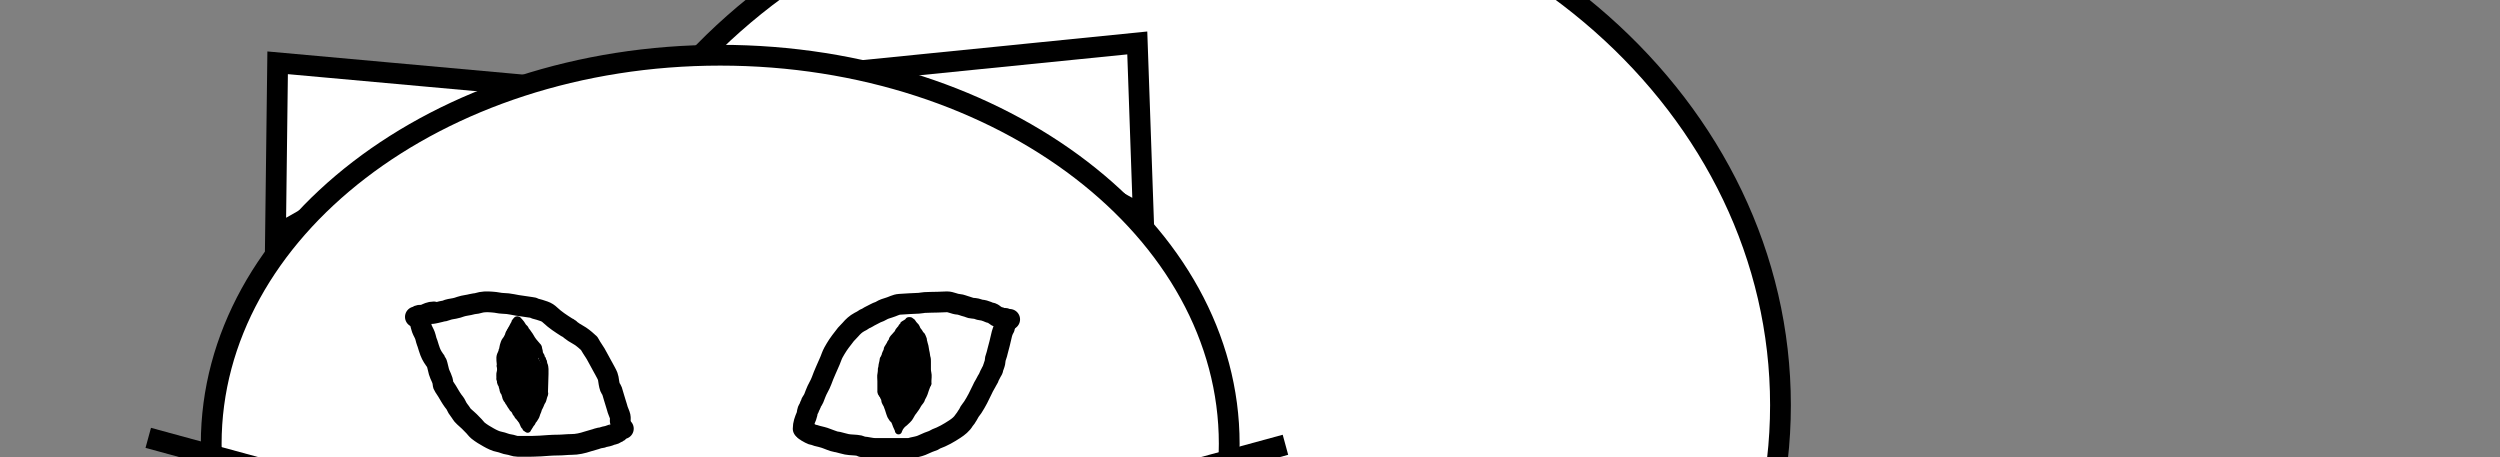 <svg width="361" height="66" viewBox="0 0 361 66" fill="none" xmlns="http://www.w3.org/2000/svg">
<rect x="0" y="0" width="361" height="66" fill="#808080" stroke="none"/>
<g clip-path="url(#clip0_15_833)">
<path d="M245.323 84.421C245.22 84.629 245.222 84.848 245.453 84.962C245.777 85.122 245.765 84.676 245.931 84.493C246.056 84.355 246.667 85.804 246.755 86.003C246.935 86.409 248.034 86.714 248.382 86.886C248.856 87.121 249.414 87.672 249.62 86.951C249.746 86.514 249.056 85.67 248.642 85.594C248.027 85.482 249.434 86.562 249.829 87.046C250.46 87.818 251.723 88.22 252.592 88.649C253.047 88.874 255.483 88.573 254.943 87.924C254.533 87.431 253.755 87.002 253.177 86.716C253.039 86.648 253.391 86.948 253.44 87.093C253.534 87.369 253.487 87.471 253.743 87.64C254.131 87.896 254.323 88.426 254.703 88.731C254.957 88.936 255.369 89.228 255.657 89.371C256.055 89.567 255.619 89.18 255.755 89.031C255.882 88.891 256.701 88.972 256.886 88.955C257.348 88.911 257.825 89.073 258.272 89.005C258.85 88.917 259.488 88.828 260.068 88.94C260.728 89.068 261.355 88.853 261.951 89.147C262.385 89.362 263.265 89.202 263.783 89.259C263.868 89.269 264.468 89.004 264.591 88.944C265.055 88.72 265.048 88.95 264.727 88.526C264.146 87.759 263.323 86.508 262.228 87.141C261.355 87.645 259.985 87.646 258.963 87.609C257.291 87.548 255.582 87.422 253.935 87.091C253.443 86.992 252.703 87.117 253.484 87.503C253.992 87.754 254.5 88.005 255.009 88.256C256.784 89.134 258.549 89.012 260.398 89.112C260.636 89.125 260.868 89.323 261.103 89.275C261.359 89.222 261.558 89.159 261.82 89.251C262.107 89.35 262.785 89.656 263.07 89.612C263.673 89.52 264.413 89.857 264.973 89.618C265.229 89.509 265.61 89.33 265.884 89.274C266.526 89.143 267.463 89.61 268.033 89.225C268.295 89.049 268.788 89.186 269.114 88.966C269.514 88.697 269.842 89.047 270.235 88.947C270.895 88.779 271.425 88.425 271.986 88.154C272.713 87.802 273.109 87.298 273.987 87.458C274.264 87.509 274.855 87.245 275.15 87.177C275.379 87.124 275.921 87.175 276.072 87.078C276.558 86.765 277.64 86.517 278.174 86.679C278.258 86.704 279.005 86.459 279.096 86.42C279.657 86.181 280.476 86.301 281.1 86.22C281.576 86.158 281.982 85.991 282.443 85.931C282.66 85.903 282.73 85.692 282.919 85.628C283.109 85.564 283.299 85.702 283.484 85.572C284.135 85.115 285.253 85.304 285.863 84.632C286.379 84.064 287.279 83.908 287.838 83.367C288.154 83.061 288.467 83.142 288.887 83.012C289.286 82.888 289.517 82.587 289.895 82.417C290.194 82.283 290.526 82.28 290.817 82.141C291.691 81.723 292.661 81.273 293.619 80.985C294.435 80.74 295.345 80.428 296.115 80.093C296.393 79.973 296.955 79.73 297.249 79.763C297.612 79.803 298.59 79.689 298.928 79.543C299.222 79.415 299.346 79.143 299.668 79.045C300.004 78.942 300.329 78.844 300.667 78.754C301.071 78.646 301.522 78.535 301.918 78.507C302.527 78.465 304.555 78.359 302.785 78.662C302.239 78.756 301.493 78.503 301.043 78.957C300.516 79.489 298.348 80.258 299.011 79.91C300.209 79.282 301.108 78.548 302.554 78.345C303.202 78.254 304.275 78.081 304.933 78.172C305.837 78.297 306.742 78.01 307.63 77.979C308.639 77.944 309.797 77.532 310.787 77.713C311.458 77.836 312.064 77.877 312.765 77.906C313.658 77.942 314.182 78.13 314.995 78.532C315.593 78.828 316.33 78.716 316.978 79.036C317.956 79.519 318.934 80.003 319.913 80.486C321.809 81.424 324.074 82.237 325.698 83.593C326.068 83.902 326.958 84.241 327.09 84.757C327.208 85.221 327.731 85.741 327.994 86.139C328.458 86.842 328.811 87.518 329.361 88.156C329.749 88.605 330.931 90.146 330.7 90.908C330.607 91.215 330.464 91.508 330.143 91.25C329.893 91.049 329.987 90.705 329.705 90.566C329.692 90.559 330.061 91.218 330.097 91.324C330.362 92.107 330.271 92.986 330.31 93.802C330.325 94.107 330.067 94.455 329.936 94.72C329.777 95.042 329.948 95.457 329.884 95.806C329.827 96.118 330.045 96.569 329.95 96.958C329.867 97.294 329.846 97.643 329.763 97.978C329.567 98.777 329.387 99.364 329.003 100.142C328.669 100.817 329.026 101.725 328.56 102.304C328.336 102.583 327.955 102.75 327.682 102.973C327.396 103.207 327.273 103.641 327.11 103.969C326.742 104.715 325.859 105.216 325.468 106.007C325.08 106.792 324.603 107.437 324.206 108.24C323.924 108.81 323.563 110.097 322.875 110.291C322.665 110.349 322.006 111.773 322.161 111.913C322.442 112.169 322.256 112.507 322.539 112.736C322.794 112.94 323.207 113.233 323.494 113.375C323.758 113.506 324.087 113.586 324.35 113.41C324.484 113.319 324.707 113.379 324.862 113.319C325.069 113.24 325.155 112.872 325.344 112.861C325.916 112.826 326.142 112.282 326.696 112.179C327.054 112.112 327.915 111.696 328.146 111.476C328.637 111.006 329.383 110.976 329.824 110.382C330.337 109.692 330.716 109.074 331.35 108.491C331.712 108.157 331.943 108.327 332.189 107.829C332.311 107.581 332.645 107.15 332.871 107.02C333.107 106.883 333.34 106.312 333.56 106.09C333.834 105.813 333.952 105.347 334.263 105.167C335.026 104.726 335.485 102.261 335.597 101.646C335.762 100.748 335.452 99.942 335.89 99.056C336.207 98.414 335.997 97.618 336.29 96.961C336.998 95.379 335.768 93.654 335.632 92.19C335.492 90.68 334.596 89.024 334.14 87.678C333.953 87.124 333.583 86.086 333.183 85.652C332.946 85.395 332.861 85.1 332.741 84.798C332.649 84.569 332.105 84.187 331.945 84.017C331.528 83.574 330.944 83.167 330.63 82.644C329.83 81.311 328.769 80.308 327.342 79.554C326.608 79.167 326.012 78.963 325.666 78.162C325.462 77.688 323.713 77.126 323.256 76.9C322.302 76.428 321.413 76.349 320.36 76.262C320.013 76.233 319.58 76.331 319.249 76.189C318.72 75.963 319.052 76.195 319.277 76.133C319.446 76.087 320.156 76.208 319.842 75.883C319.639 75.672 319.252 75.556 318.991 75.427C318.225 75.048 317.629 74.662 316.81 74.701C315.315 74.773 313.562 75.032 312.176 74.44C311.797 74.278 311.506 74.454 311.158 74.572C310.85 74.676 310.28 74.553 309.913 74.591C309.495 74.635 309.026 74.544 308.626 74.555C308.139 74.568 307.621 74.567 307.091 74.59C306.678 74.609 306.398 74.877 305.974 74.709C305.618 74.567 305.21 74.672 304.857 74.791C304.138 75.035 303.365 75.173 302.618 75.396C301.826 75.632 301.125 75.948 300.345 76.213C299.95 76.346 299.558 76.47 299.158 76.614C298.937 76.694 298.049 76.718 297.992 76.796C297.61 77.317 296.49 77.217 295.973 77.491C295.722 77.624 295.577 78.085 295.375 78.166C295.119 78.268 294.778 78.474 294.549 78.552C294.054 78.719 293.184 78.638 292.717 78.475C292.263 78.317 291.246 78.992 290.803 79.135C290.233 79.318 290.233 79.427 289.823 79.903C289.511 80.266 289.307 80.349 288.943 80.579C288.645 80.767 288.136 80.677 288.333 80.278C288.494 79.951 288.233 79.892 287.949 79.77C287.739 79.68 287.331 79.992 287.044 79.994C286.741 79.995 286.132 80.304 285.979 80.543C285.841 80.758 285.38 80.929 285.139 80.957C284.826 80.993 284.433 81.532 284.124 81.655C283.823 81.775 283.293 82.061 282.994 82.084C282.569 82.117 282.336 82.457 281.992 82.506C281.732 82.544 281.377 83.017 281.097 83.175C280.775 83.357 280.414 83.41 280.087 83.54C279.967 83.588 279.961 83.791 279.855 83.867C279.722 83.963 279.527 83.895 279.375 83.947C279.051 84.056 278.744 84.129 278.407 84.227C277.556 84.475 276.792 84.639 276.042 85.157C275.213 85.73 274.044 85.619 273.154 86.076C272.708 86.305 271.622 86.653 271.134 86.665C270.62 86.678 270.139 86.756 269.635 86.877C269.457 86.92 269.216 86.877 269.027 86.894C268.801 86.914 268.826 87.145 268.64 87.214C268.314 87.335 267.724 87.368 267.374 87.347C267.324 87.344 266.417 87.214 266.504 87.394C266.709 87.816 269.852 86.698 270.08 86.621C271.814 86.033 273.326 85.045 275.056 84.511C276.469 84.075 278.001 83.934 279.372 83.346C281.233 82.548 283.722 82.27 285.74 82.383C286.443 82.422 287.118 82.35 287.804 82.204C288.385 82.08 289.251 82.11 289.783 81.841C290.51 81.473 291.059 81.2 291.872 80.969C292.946 80.664 294.098 80.404 295.15 80.048C296.376 79.633 297.639 79.437 298.844 78.999C300.311 78.465 301.641 77.394 303.228 77.197C304.599 77.026 305.859 76.55 307.262 76.421C308.252 76.331 309.215 76.632 310.177 76.556C310.965 76.494 311.821 76.424 312.61 76.524C314.033 76.704 315.346 76.918 316.701 77.347C318.48 77.91 320.133 78.849 321.811 79.678C323.195 80.363 324.601 80.899 325.986 81.583C327.78 82.47 330.18 83.252 331.222 85.124C331.7 85.983 332.098 86.887 332.592 87.741C332.83 88.154 333.172 89.03 332.996 89.493C332.54 90.689 332.979 92.077 332.985 93.298C332.988 93.917 332.752 94.488 332.937 95.145C333.031 95.48 332.654 95.966 332.503 96.271C331.946 97.4 331.873 98.712 331.367 99.855C331.044 100.586 330.934 101.373 330.571 102.108C330.33 102.594 330.09 103.081 329.849 103.568C329.333 104.611 329.275 105.693 328.76 106.734C328.557 107.146 328.084 107.269 327.803 107.637C327.497 108.037 327.095 108.332 326.718 108.618" stroke="white" stroke-width="5" stroke-linecap="round"/>
<path d="M326.102 74.504C325.946 74.426 325.79 74.349 325.634 74.272C325.375 74.144 325.097 74.121 324.834 74C324.704 73.939 324.54 73.905 324.402 73.861C324.099 73.765 323.816 73.629 323.519 73.519C323.439 73.488 323.347 73.477 323.27 73.441C322.918 73.278 322.546 73.077 322.165 72.994C321.868 72.929 321.592 72.767 321.298 72.712C320.967 72.65 320.633 72.545 320.314 72.434C319.996 72.322 319.681 72.189 319.378 72.039C319.238 71.97 319.099 71.889 318.953 71.832C318.825 71.783 318.688 71.781 318.558 71.732C317.945 71.505 317.292 71.507 316.656 71.386C316.405 71.338 316.156 71.251 315.904 71.214C315.773 71.194 315.639 71.202 315.507 71.186C315.365 71.169 315.248 71.129 315.102 71.134C314.966 71.139 314.845 71.142 314.708 71.127C314.526 71.106 314.317 71.141 314.136 71.166C313.931 71.196 313.721 71.198 313.513 71.22C313.24 71.248 312.956 71.221 312.686 71.172C312.402 71.121 312.122 71.176 311.844 71.138C311.643 71.11 311.426 71.151 311.22 71.136C310.987 71.119 310.733 71.159 310.5 71.181C310.228 71.206 309.953 71.226 309.679 71.233C309.57 71.236 309.427 71.232 309.324 71.275C309.2 71.326 309.024 71.377 308.877 71.372C308.618 71.365 308.364 71.497 308.104 71.498C307.913 71.499 307.748 71.552 307.562 71.58C307.212 71.632 306.848 71.607 306.495 71.652C306.372 71.668 306.219 71.614 306.1 71.645C306.007 71.668 305.92 71.653 305.824 71.66C305.731 71.666 305.656 71.704 305.562 71.703C305.311 71.7 305.04 71.696 304.798 71.735C304.539 71.777 304.207 71.732 303.974 71.85" stroke="black" stroke-width="3" stroke-linecap="round"/>
<path d="M168.6 -19.5C217.657 -19.5 257.1 15.591 257.1 58.5C257.1 101.409 217.657 136.5 168.6 136.5C119.542 136.5 80.1 101.409 80.1 58.5C80.1 15.591 119.542 -19.5 168.6 -19.5Z" fill="white" stroke="black" stroke-width="3"/>
<path d="M39.782 34.045L40.09 9.068L77.681 12.468L39.782 34.045Z" fill="white" stroke="black" stroke-width="3"/>
<path d="M126.729 9.969L164.223 6.201L165.097 31.162L126.729 9.969Z" fill="white" stroke="black" stroke-width="3"/>
<path d="M177.5 64.074C177.5 79.418 169.406 93.41 156.119 103.614C142.831 113.82 124.409 120.175 104 120.175C83.591 120.175 65.169 113.82 51.881 103.614C38.594 93.41 30.5 79.418 30.5 64.074C30.5 48.731 38.594 34.739 51.881 24.534C65.169 14.329 83.591 7.974 104 7.974C124.409 7.974 142.831 14.329 156.119 24.534C169.406 34.739 177.5 48.731 177.5 64.074Z" fill="white" stroke="black" stroke-width="3"/>
<path d="M76.195 61.99C76.195 61.925 76.225 61.868 76.272 61.82C76.33 61.763 76.389 61.676 76.422 61.601C76.462 61.512 76.557 61.433 76.593 61.337C76.634 61.229 76.752 61.124 76.819 61.029C76.885 60.936 76.905 60.783 76.989 60.711C77.066 60.646 77.157 60.501 77.204 60.413C77.24 60.345 77.295 60.287 77.327 60.218C77.342 60.184 77.375 60.154 77.386 60.118C77.414 60.024 77.453 59.932 77.483 59.838C77.502 59.779 77.513 59.721 77.539 59.663C77.588 59.557 77.634 59.449 77.676 59.339C77.72 59.221 77.742 59.096 77.787 58.98C77.802 58.941 77.83 58.911 77.849 58.876C77.905 58.768 77.955 58.659 78.01 58.551C78.102 58.373 78.145 58.15 78.272 57.988C78.402 57.824 78.416 57.608 78.485 57.413C78.506 57.352 78.52 57.285 78.535 57.223C78.556 57.135 78.616 57.065 78.634 56.978C78.647 56.918 78.663 56.876 78.663 56.815" stroke="black" stroke-linecap="round"/>
<path d="M75.927 61.817C76.032 61.758 75.901 61.668 75.857 61.62C75.779 61.536 75.69 61.524 75.646 61.398C75.586 61.223 75.503 61.044 75.416 60.882C75.392 60.837 75.349 60.763 75.311 60.731C75.265 60.693 75.265 60.623 75.216 60.588C75.182 60.563 75.164 60.499 75.138 60.463C75.106 60.417 75.076 60.372 75.04 60.327C74.974 60.245 74.897 60.184 74.822 60.108C74.785 60.071 74.713 59.971 74.704 59.92C74.695 59.865 74.626 59.805 74.585 59.763C74.428 59.607 74.42 59.373 74.269 59.221C74.206 59.158 74.16 59.087 74.092 59.024C74.059 58.994 74.01 58.999 73.997 58.954C73.976 58.887 73.934 58.825 73.896 58.767C73.779 58.593 73.641 58.415 73.553 58.23C73.517 58.153 73.457 58.104 73.41 58.036C73.374 57.983 73.365 57.931 73.34 57.876C73.285 57.756 73.161 57.698 73.119 57.567C73.092 57.483 73.005 57.377 73.005 57.295C73.005 57.236 72.965 57.191 72.965 57.126C72.965 57.064 72.941 57.03 72.922 56.975C72.892 56.89 72.908 56.806 72.837 56.735C72.747 56.644 72.709 56.513 72.654 56.396C72.629 56.343 72.634 56.3 72.629 56.244C72.617 56.11 72.553 55.984 72.522 55.854C72.507 55.788 72.509 55.704 72.487 55.641C72.474 55.602 72.421 55.577 72.413 55.538C72.404 55.497 72.367 55.463 72.345 55.428C72.322 55.393 72.324 55.346 72.304 55.311C72.257 55.227 72.255 55.147 72.255 55.053C72.255 54.976 72.253 54.9 72.204 54.837C72.143 54.758 72.176 54.6 72.176 54.505C72.176 54.324 72.159 54.137 72.176 53.958C72.187 53.835 72.243 53.711 72.254 53.583C72.261 53.488 72.278 53.4 72.274 53.302C72.272 53.228 72.255 53.156 72.255 53.08C72.255 53.002 72.215 52.944 72.215 52.872" stroke="black" stroke-linecap="round"/>
<path d="M78.628 56.599C78.628 55.727 78.706 54.865 78.706 54C78.706 53.772 78.718 53.54 78.706 53.312C78.695 53.113 78.669 52.813 78.57 52.636C78.466 52.448 78.558 52.244 78.399 52.058C78.334 51.982 78.385 51.878 78.302 51.807C78.251 51.763 78.214 51.572 78.173 51.495C78.084 51.327 77.894 51.078 77.894 50.877C77.894 50.665 77.789 50.486 77.778 50.275C77.769 50.093 77.66 50.018 77.546 49.893C77.197 49.509 76.856 49.103 76.609 48.634C76.467 48.364 76.241 48.126 76.085 47.861C76.026 47.76 75.926 47.728 75.892 47.607C75.851 47.463 75.748 47.354 75.634 47.261C75.481 47.136 75.412 46.913 75.284 46.757C75.118 46.554 74.984 46.381 74.801 46.198" stroke="black" stroke-linecap="round"/>
<path d="M72.249 52.848C72.249 52.372 72.08 51.747 72.249 51.285C72.323 51.079 72.469 50.87 72.481 50.645C72.483 50.59 72.533 50.569 72.549 50.52C72.572 50.451 72.547 50.381 72.577 50.314C72.635 50.186 72.62 50.05 72.665 49.923C72.764 49.646 72.809 49.36 73.002 49.124C73.083 49.026 73.147 48.958 73.207 48.827C73.262 48.705 73.384 48.519 73.408 48.396C73.451 48.181 73.569 48.019 73.683 47.835C73.92 47.454 74.086 47.028 74.328 46.654C74.355 46.612 74.323 46.552 74.345 46.508C74.371 46.456 74.44 46.451 74.469 46.392C74.51 46.311 74.531 46.249 74.607 46.198" stroke="black" stroke-linecap="round"/>
<path d="M75.148 56.831C75.148 56.962 75.248 57.025 75.264 57.14C75.288 57.302 75.3 57.43 75.363 57.589C75.416 57.722 75.566 57.921 75.574 58.068C75.583 58.24 75.657 58.486 75.75 58.631C75.845 58.78 75.838 59.081 75.874 59.258C75.912 59.435 75.922 59.584 75.922 59.769" stroke="black" stroke-width="3" stroke-linecap="round"/>
<path d="M75.11 50.683C75.11 50.537 75.132 50.447 75.003 50.352C74.904 50.281 74.825 50.157 74.781 50.045C74.698 49.829 74.846 49.541 74.723 49.339C74.594 49.125 74.607 48.857 74.607 48.615C74.607 48.514 74.607 48.413 74.607 48.312C74.607 48.061 74.546 48.851 74.685 49.059" stroke="black" stroke-width="3" stroke-linecap="round"/>
<path d="M74.568 57.256C74.434 57.241 74.335 57.032 74.242 56.944C74.029 56.744 74.063 56.563 73.988 56.311C73.894 55.991 73.872 55.613 73.872 55.282C73.872 54.952 73.753 54.648 73.72 54.32C73.635 53.472 73.718 52.583 73.718 51.729C73.718 51.432 73.753 51.115 73.864 50.838C73.916 50.707 73.872 50.475 73.872 50.335" stroke="black" stroke-width="3" stroke-linecap="round"/>
<path d="M76.773 57.024C76.819 57.018 76.877 56.373 76.887 56.3C76.906 56.141 76.865 56.624 76.811 56.775C76.775 56.877 76.674 56.927 76.659 57.041C76.645 57.148 76.657 57.262 76.657 57.37C76.657 57.525 76.657 57.681 76.657 57.836C76.657 57.898 76.657 57.909 76.657 57.836C76.657 57.647 76.657 57.458 76.657 57.269C76.657 57.112 76.666 56.962 76.627 56.809C76.607 56.734 76.545 56.677 76.541 56.599C76.51 56.006 76.516 55.355 76.38 54.767C76.344 54.611 76.312 54.422 76.227 54.283C76.2 54.239 76.234 54.516 76.24 54.541C76.332 54.918 76.347 55.28 76.347 55.666C76.347 56.068 76.377 56.471 76.427 56.867C76.449 57.043 76.463 57.208 76.463 57.389C76.463 57.535 76.242 58.007 76.317 57.625C76.35 57.458 76.464 57.318 76.498 57.157C76.534 56.986 76.502 56.779 76.502 56.605C76.502 56.377 76.502 56.15 76.502 55.922C76.502 55.675 76.618 55.469 76.618 55.224C76.618 55.046 76.579 54.877 76.579 54.704" stroke="black" stroke-width="3" stroke-linecap="round"/>
<path d="M76.811 55.477C77.02 55.477 76.935 55.013 76.918 54.867C76.891 54.629 76.755 54.445 76.682 54.225C76.628 54.064 76.596 53.833 76.581 53.665C76.546 53.276 76.445 52.886 76.364 52.5C76.324 52.309 76.231 52.114 76.231 51.918C76.231 51.687 76.196 51.449 76.136 51.227C76.096 51.076 76.037 50.853 76.037 50.703C76.037 50.569 75.861 50.4 75.844 50.258C75.84 50.224 75.734 50.091 75.707 50.067C75.619 49.991 75.648 50.176 75.653 50.221C75.677 50.462 75.728 50.669 75.728 50.915" stroke="black" stroke-width="3" stroke-linecap="round"/>
<path d="M76.038 52.346C76.126 52.365 76.34 52.839 76.347 52.934C76.373 53.251 76.545 53.545 76.579 53.854C76.593 53.977 76.647 54.24 76.725 54.326C76.861 54.475 76.815 54.311 76.811 54.163C76.806 53.972 76.694 53.703 76.579 53.553C76.46 53.396 76.5 53.18 76.425 52.994C76.392 52.913 76.313 52.573 76.493 52.694C76.728 52.85 76.799 53.175 76.85 53.428" stroke="black" stroke-width="3" stroke-linecap="round"/>
<path d="M90.01 61.898C89.783 61.898 89.731 61.948 89.579 62.1C89.483 62.196 89.361 62.316 89.254 62.397C89.156 62.472 88.999 62.485 88.915 62.557C88.692 62.746 88.414 62.716 88.164 62.83C87.877 62.962 87.543 63.027 87.232 63.084C87.073 63.112 86.945 63.21 86.781 63.221C86.659 63.228 86.497 63.245 86.383 63.289C85.886 63.48 85.372 63.578 84.872 63.745C84.102 64.002 83.327 64.179 82.528 64.179C81.867 64.179 81.245 64.27 80.581 64.27C79.709 64.27 78.881 64.347 78.016 64.404C77.255 64.455 76.494 64.452 75.73 64.452C75.407 64.452 75.084 64.452 74.761 64.452C74.302 64.452 73.912 64.229 73.469 64.179C73.023 64.128 72.589 63.89 72.141 63.811C71.576 63.712 71.055 63.443 70.559 63.167C70.033 62.875 69.503 62.559 69.033 62.181C68.827 62.015 68.642 61.755 68.458 61.558C67.996 61.062 67.513 60.593 66.996 60.154C66.698 59.901 66.566 59.569 66.321 59.277C66.122 59.039 65.976 58.776 65.85 58.494C65.744 58.257 65.581 58.089 65.429 57.883C65.102 57.438 64.851 56.96 64.562 56.489C64.412 56.243 64.268 56.017 64.099 55.784C64.027 55.685 63.959 55.52 63.959 55.394C63.959 54.792 63.542 54.25 63.386 53.686C63.3 53.371 63.239 53.05 63.153 52.738C63.12 52.618 63.047 52.344 62.971 52.241C62.616 51.757 62.326 51.351 62.109 50.776C61.965 50.395 61.847 49.978 61.724 49.59C61.672 49.428 61.604 49.318 61.564 49.149C61.529 49.001 61.486 48.856 61.45 48.71C61.358 48.341 61.193 48.051 61.024 47.714C60.901 47.468 60.851 47.19 60.766 46.934" stroke="black" stroke-width="3" stroke-linecap="round"/>
<path d="M89.562 60.783C89.562 60.586 89.598 60.344 89.554 60.151C89.475 59.805 89.304 59.509 89.198 59.171C89.096 58.845 89.023 58.533 88.91 58.212C88.722 57.678 88.602 57.121 88.419 56.582C88.397 56.517 88.38 56.45 88.359 56.384C88.306 56.221 88.157 56.121 88.099 55.962C87.949 55.545 87.904 55.066 87.832 54.63C87.77 54.257 87.502 53.832 87.331 53.501C87.072 53 86.776 52.521 86.52 52.018C86.199 51.387 85.829 50.754 85.423 50.177C85.29 49.987 85.203 49.773 85.075 49.581C85.019 49.498 84.938 49.469 84.866 49.402C84.425 48.99 83.937 48.596 83.409 48.307C83.044 48.108 82.677 47.874 82.356 47.613C82.277 47.549 82.27 47.481 82.171 47.432C82.063 47.378 81.932 47.321 81.831 47.257C81.007 46.732 80.189 46.203 79.477 45.53C79.168 45.239 78.957 45.098 78.567 44.953C78.116 44.785 77.688 44.671 77.223 44.548C77.108 44.518 77.012 44.42 76.893 44.411C76.759 44.402 76.632 44.378 76.499 44.357C75.886 44.261 75.271 44.183 74.659 44.086C74.21 44.014 73.766 43.898 73.313 43.852C73.046 43.825 72.773 43.806 72.504 43.798C72.164 43.787 71.852 43.694 71.516 43.659C70.877 43.593 70.129 43.528 69.496 43.651C69.27 43.694 69.052 43.772 68.828 43.816C68.605 43.859 68.389 43.856 68.166 43.92C67.627 44.077 67.044 44.101 66.514 44.283C66.209 44.387 65.948 44.484 65.624 44.538C65.224 44.605 64.76 44.666 64.389 44.838C64.257 44.899 64.132 44.906 63.99 44.927C63.665 44.974 63.358 45.105 63.031 45.156C62.763 45.198 62.526 45.281 62.252 45.281" stroke="black" stroke-width="3" stroke-linecap="round"/>
<path d="M62.626 45.04C62.13 45.04 61.675 45.258 61.244 45.474C61.062 45.565 60.81 45.52 60.609 45.52C60.35 45.52 60.226 45.761 59.981 45.761" stroke="black" stroke-width="3" stroke-linecap="round"/>
<path d="M116.102 61.768C116.121 61.958 116.188 62.171 116.373 62.264C116.779 62.467 117.137 62.759 117.619 62.819C117.724 62.832 117.82 62.898 117.923 62.925C118.157 62.986 118.394 63.028 118.627 63.097C118.903 63.18 119.186 63.242 119.449 63.363C119.777 63.513 120.143 63.608 120.483 63.74C120.645 63.804 120.831 63.796 121 63.835C121.427 63.933 121.843 64.076 122.274 64.159C122.871 64.274 123.503 64.228 124.093 64.351C124.258 64.385 124.404 64.519 124.57 64.526C125.187 64.554 125.766 64.759 126.391 64.759C127.682 64.759 128.973 64.759 130.263 64.759C130.598 64.759 130.935 64.771 131.269 64.759C131.437 64.753 131.594 64.68 131.757 64.643C132.204 64.541 132.645 64.475 133.073 64.302C133.408 64.165 133.73 64.007 134.066 63.866C134.306 63.765 134.561 63.697 134.8 63.594C134.924 63.54 135.01 63.439 135.145 63.391C136.119 63.045 137.018 62.525 137.881 61.958C138.375 61.634 138.907 61.218 139.2 60.7C139.265 60.585 139.378 60.505 139.448 60.391C139.562 60.207 139.66 60.031 139.789 59.856C139.883 59.728 139.921 59.581 140.003 59.448C140.136 59.231 140.315 59.046 140.454 58.833C140.996 58 141.445 57.101 141.865 56.2C141.953 56.011 142.056 55.782 142.172 55.609C142.353 55.337 142.465 55.024 142.653 54.756C142.72 54.661 142.755 54.567 142.789 54.456C142.843 54.28 142.953 54.144 143.026 53.977C143.11 53.786 143.224 53.598 143.333 53.416" stroke="black" stroke-width="3" stroke-linecap="round"/>
<path d="M143.488 52.911C143.564 52.654 143.679 52.43 143.692 52.153C143.702 51.933 143.744 51.702 143.83 51.499C143.936 51.25 143.98 50.983 144.049 50.722C144.145 50.355 144.25 49.991 144.339 49.622C144.454 49.147 144.551 48.674 144.676 48.203C144.742 47.953 144.834 47.699 144.958 47.474C145.001 47.397 145.087 47.266 145.1 47.179C145.115 47.083 145.16 46.968 145.16 46.868" stroke="black" stroke-width="3" stroke-linecap="round"/>
<path d="M115.978 61.904C115.978 61.245 116.192 60.687 116.45 60.078C116.539 59.867 116.556 59.656 116.592 59.43C116.624 59.228 116.745 59.082 116.836 58.907C116.898 58.788 116.924 58.563 117.024 58.478C117.133 58.384 117.084 58.181 117.166 58.077C117.467 57.694 117.602 57.304 117.769 56.837C117.999 56.192 118.409 55.615 118.639 54.972C118.992 53.983 119.44 53.061 119.85 52.095C120.023 51.686 120.14 51.283 120.356 50.889C120.563 50.512 120.771 50.176 121.004 49.815C121.233 49.459 121.515 49.115 121.772 48.779C121.896 48.617 122.015 48.443 122.147 48.288C122.357 48.041 122.605 47.832 122.813 47.585C123.177 47.154 123.587 46.775 124.103 46.499C124.314 46.387 124.538 46.289 124.726 46.138C124.894 46.004 125.068 45.99 125.241 45.874C125.624 45.615 126.039 45.462 126.435 45.231C126.677 45.09 126.971 45.039 127.208 44.89C127.571 44.662 128.001 44.523 128.425 44.401C128.91 44.261 129.378 43.968 129.898 43.94C130.829 43.891 131.77 43.808 132.701 43.787C132.967 43.781 133.235 43.692 133.503 43.684C134.137 43.667 134.765 43.633 135.402 43.633C135.848 43.633 136.294 43.582 136.744 43.582C137.314 43.582 137.816 43.907 138.382 43.94C138.777 43.964 139.22 44.186 139.61 44.273C139.871 44.332 140.131 44.494 140.401 44.503C140.606 44.511 140.825 44.54 141.026 44.583C141.212 44.622 141.456 44.747 141.629 44.759C141.985 44.785 142.269 44.876 142.604 45.01C142.747 45.066 142.897 45.161 143.05 45.169C143.465 45.191 143.806 45.751 144.239 45.783C144.43 45.797 144.683 45.978 144.779 46.141C144.876 46.307 145.047 46.381 145.149 46.55" stroke="black" stroke-width="3" stroke-linecap="round"/>
<path d="M129.745 62.226C129.745 62.146 129.817 62.056 129.847 61.983C129.902 61.849 129.961 61.708 130.061 61.602C130.168 61.489 130.234 61.353 130.364 61.256C130.48 61.17 130.583 61.08 130.691 60.982C130.826 60.859 130.95 60.719 131.092 60.605C131.223 60.499 131.342 60.304 131.427 60.161C131.482 60.069 131.526 59.971 131.589 59.884C131.658 59.79 131.683 59.681 131.763 59.595C131.886 59.462 131.987 59.287 132.097 59.141C132.208 58.993 132.321 58.84 132.411 58.677C132.496 58.523 132.584 58.358 132.69 58.218C132.83 58.033 133.041 57.816 133.092 57.589C133.12 57.462 133.219 57.325 133.276 57.208C133.348 57.06 133.421 56.926 133.474 56.769C133.525 56.614 133.58 56.464 133.625 56.306C133.662 56.18 133.729 56.069 133.76 55.945C133.807 55.757 133.917 55.594 133.964 55.405" stroke="black" stroke-linecap="round"/>
<path d="M129.69 62.059C129.69 61.987 129.666 61.969 129.634 61.91C129.55 61.757 129.487 61.586 129.415 61.427C129.366 61.319 129.343 61.2 129.291 61.092C129.242 60.991 129.212 60.863 129.151 60.77C129.112 60.712 129.033 60.602 128.979 60.564C128.924 60.524 128.808 60.412 128.783 60.345C128.738 60.224 128.653 60.14 128.597 60.023C128.521 59.862 128.486 59.684 128.416 59.521C128.331 59.322 128.314 59.102 128.212 58.908C128.147 58.785 128.135 58.635 128.073 58.511C127.997 58.36 127.921 58.216 127.833 58.072C127.758 57.949 127.766 57.775 127.737 57.639C127.714 57.529 127.643 57.446 127.599 57.348C127.556 57.254 127.522 57.164 127.479 57.071C127.435 56.975 127.386 56.882 127.348 56.782C127.327 56.727 127.273 56.652 127.273 56.595" stroke="black" stroke-linecap="round"/>
<path d="M127.338 56.892C127.324 56.779 127.198 56.72 127.192 56.601C127.188 56.517 127.192 56.431 127.192 56.347C127.192 56.095 127.192 55.843 127.192 55.59C127.192 55.406 127.192 55.221 127.192 55.036C127.192 54.689 127.127 54.285 127.21 53.951C127.264 53.738 127.265 53.454 127.265 53.235C127.265 53.136 127.338 53.061 127.338 52.978C127.338 52.846 127.368 52.671 127.403 52.542C127.453 52.351 127.52 52.102 127.52 51.907C127.52 51.795 127.656 51.768 127.665 51.644C127.67 51.575 127.704 51.553 127.738 51.498C127.798 51.402 127.8 51.285 127.831 51.179C127.897 50.954 128.102 50.695 128.102 50.465C128.102 50.334 128.196 50.258 128.248 50.142C128.29 50.047 128.383 49.896 128.448 49.816C128.529 49.717 128.536 49.639 128.595 49.525C128.659 49.404 128.813 49.278 128.828 49.141C128.86 48.85 129.146 48.681 129.303 48.458C129.41 48.306 129.688 48.092 129.703 47.92C129.708 47.864 129.815 47.739 129.857 47.693C129.945 47.599 129.999 47.492 130.096 47.414C130.173 47.353 130.182 47.212 130.267 47.135C130.33 47.079 130.42 46.967 130.433 46.887C130.44 46.844 130.56 46.8 130.599 46.773C130.806 46.636 131.085 46.522 131.195 46.303" stroke="black" stroke-linecap="round"/>
<path d="M133.998 55.401C133.998 55.081 133.997 54.762 134.032 54.45C134.074 54.069 133.925 53.714 133.925 53.346C133.925 52.968 133.925 52.59 133.925 52.212C133.925 52 133.93 51.808 133.86 51.608C133.791 51.408 133.814 51.215 133.761 51.015C133.703 50.796 133.659 50.56 133.63 50.338C133.601 50.124 133.548 49.838 133.47 49.636C133.425 49.519 133.431 49.389 133.379 49.27C133.325 49.148 133.372 49.01 133.306 48.894C133.258 48.809 133.216 48.708 133.195 48.613C133.156 48.439 132.928 48.334 132.861 48.166C132.836 48.102 132.766 48.009 132.724 47.948C132.699 47.913 132.604 47.727 132.595 47.722C132.425 47.625 132.362 47.31 132.251 47.164C132.143 47.022 131.982 46.903 131.885 46.757C131.826 46.669 131.758 46.541 131.683 46.466C131.62 46.404 131.483 46.369 131.45 46.303" stroke="black" stroke-linecap="round"/>
<path d="M129.631 58.676C129.631 57.928 129.649 57.185 129.696 56.44C129.727 55.945 129.74 55.443 129.74 54.948C129.74 54.843 129.675 54.563 129.813 54.563" stroke="black" stroke-width="3" stroke-linecap="round"/>
<path d="M129.558 57.111C129.175 57.076 128.947 56.536 128.85 56.203C128.738 55.819 128.83 55.311 128.83 54.911C128.83 54.537 128.793 54.167 128.793 53.791C128.793 53.394 128.776 52.992 128.866 52.602C128.919 52.376 129.009 52.178 129.048 51.943" stroke="black" stroke-width="3" stroke-linecap="round"/>
<path d="M130.868 58.931C130.868 58.547 130.859 58.223 130.994 57.857C131.017 57.793 131.036 57.708 131.048 57.641C131.069 57.524 131.149 57.453 131.204 57.349C131.345 57.084 131.439 56.735 131.451 56.432C131.473 55.867 131.785 55.409 131.812 54.851C131.851 54.079 131.815 53.297 131.815 52.526" stroke="black" stroke-width="3" stroke-linecap="round"/>
<path d="M132.069 55.874C132.069 55.322 132.142 54.802 132.142 54.25C132.142 53.34 132.027 52.437 131.741 51.579" stroke="black" stroke-width="3" stroke-linecap="round"/>
<path d="M131.123 53.654C130.984 53.479 131.012 53.169 130.959 52.96C130.886 52.666 130.851 52.364 130.8 52.071C130.735 51.698 130.835 51.308 130.759 50.932C130.74 50.839 130.644 50.337 130.731 50.241C130.84 50.12 130.905 49.842 130.905 49.669C130.905 49.492 131.014 49.345 131.014 49.163C131.014 48.849 131.196 48.604 131.196 48.304" stroke="black" stroke-width="3" stroke-linecap="round"/>
<path d="M131.269 49.032C131.269 49.409 131.267 49.754 131.341 50.124C131.365 50.239 131.38 50.378 131.422 50.487C131.47 50.614 131.577 50.774 131.594 50.904C131.629 51.163 131.668 51.417 131.723 51.67C131.749 51.787 131.75 51.907 131.798 52.018C131.859 52.158 131.863 52.047 131.96 52.052C132.05 52.058 132.069 52.613 132.069 52.424C132.069 51.973 132.106 51.531 132.106 51.078C132.106 50.931 132.126 50.762 132.104 50.615C132.092 50.539 132.033 50.473 132.033 50.397C132.033 50.31 131.947 50.238 131.924 50.156C131.889 50.035 131.849 49.917 131.814 49.796" stroke="black" stroke-width="3" stroke-linecap="round"/>
<path d="M130.067 51.688C130.067 51.417 130.028 51.187 129.95 50.932C129.9 50.77 129.883 50.491 129.976 50.342C130.05 50.224 130.016 50.036 130.103 49.905" stroke="black" stroke-width="3" stroke-linecap="round"/>
<path d="M129.777 60.823C129.738 61.173 129.74 60.12 129.74 59.767" stroke="black" stroke-linecap="round"/>
<path d="M145.09 46.019C145.005 46.008 145.081 45.967 145.13 45.968C145.223 45.972 145.272 46.069 145.368 46.069C145.505 46.069 145.646 46.12 145.796 46.12" stroke="black" stroke-width="3" stroke-linecap="round"/>
<path d="M129.703 59.367C129.851 59.367 129.812 59.009 129.812 59.331" stroke="black" stroke-width="3" stroke-linecap="round"/>
<line x1="21.408" y1="63.226" x2="76.408" y2="78.226" stroke="black" stroke-width="3"/>
<line x1="130.619" y1="79.231" x2="185.618" y2="64.226" stroke="black" stroke-width="3"/>
</g>
<defs>
<clipPath id="clip0_15_833">
<rect width="361" height="66" fill="white"/>
</clipPath>
</defs>
</svg>
